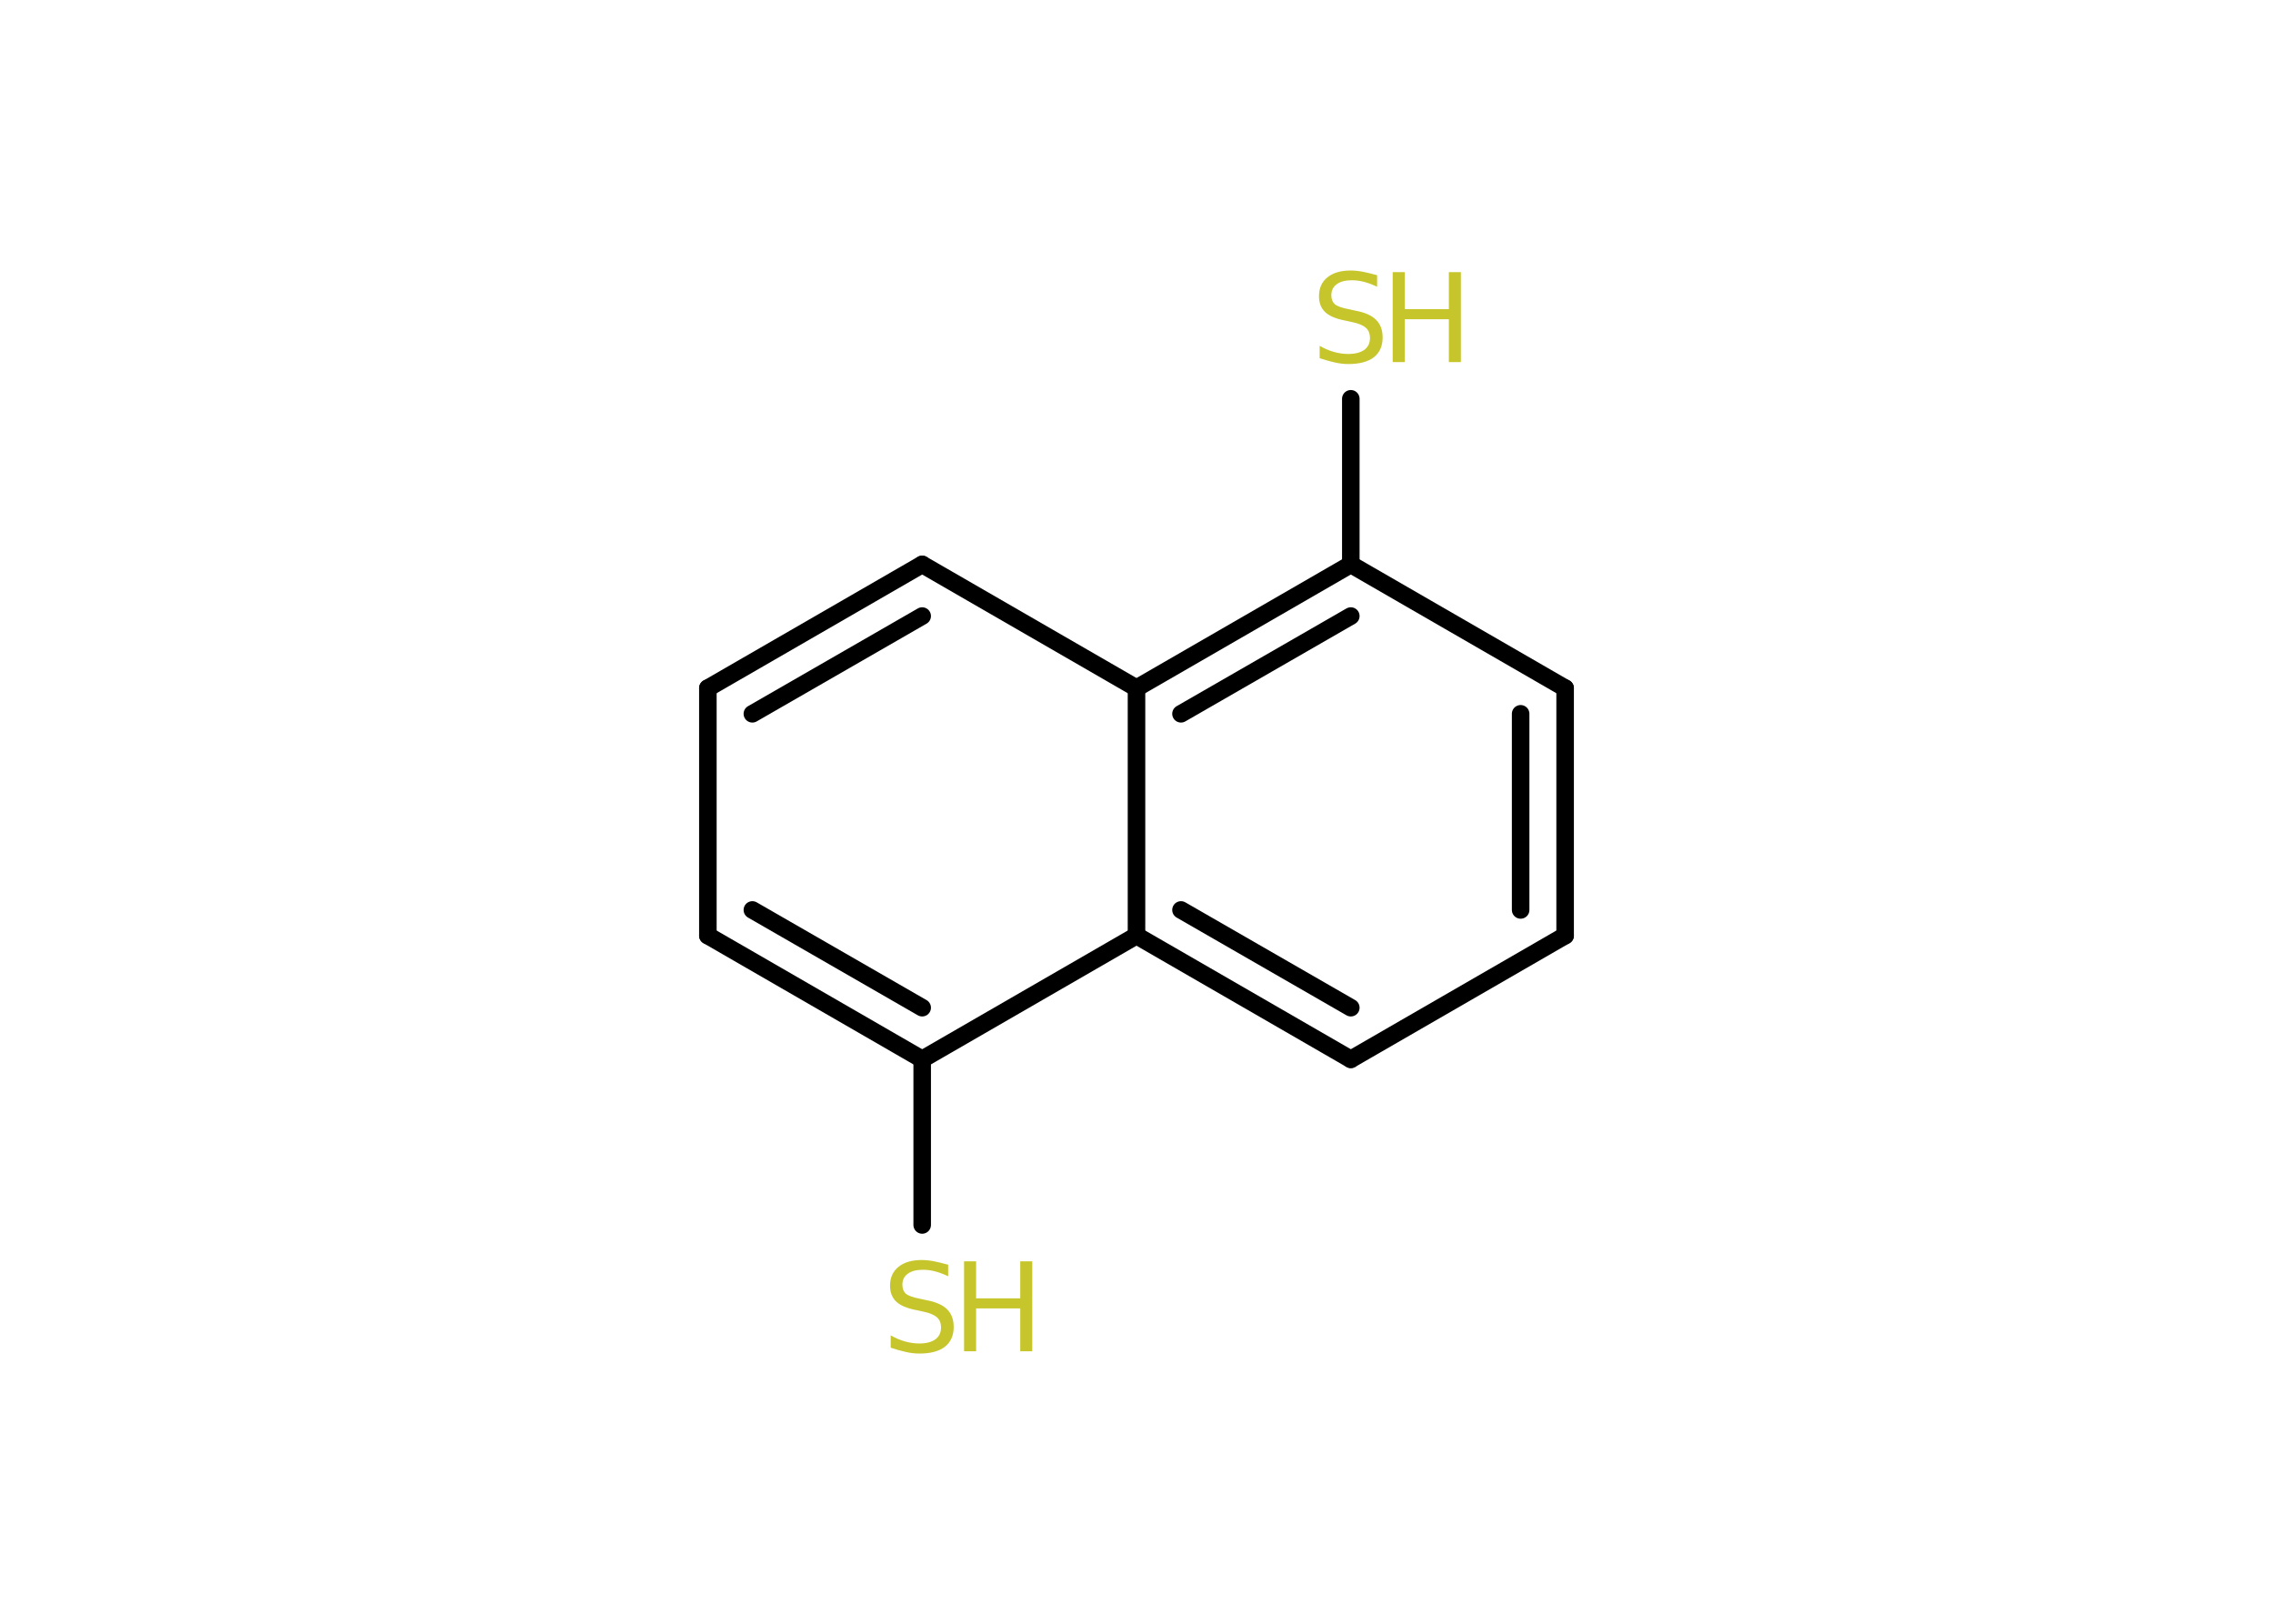 <?xml version='1.0' encoding='UTF-8'?>
<!DOCTYPE svg PUBLIC "-//W3C//DTD SVG 1.1//EN" "http://www.w3.org/Graphics/SVG/1.1/DTD/svg11.dtd">
<svg version='1.2' xmlns='http://www.w3.org/2000/svg' xmlns:xlink='http://www.w3.org/1999/xlink' width='70.0mm' height='50.0mm' viewBox='0 0 70.0 50.0'>
  <desc>Generated by the Chemistry Development Kit (http://github.com/cdk)</desc>
  <g stroke-linecap='round' stroke-linejoin='round' stroke='#000000' stroke-width='.54' fill='#C6C62C'>
    <rect x='.0' y='.0' width='70.0' height='50.0' fill='#FFFFFF' stroke='none'/>
    <g id='mol1' class='mol'>
      <line id='mol1bnd1' class='bond' x1='28.4' y1='37.72' x2='28.4' y2='32.62'/>
      <g id='mol1bnd2' class='bond'>
        <line x1='21.8' y1='28.81' x2='28.4' y2='32.62'/>
        <line x1='23.17' y1='28.02' x2='28.4' y2='31.03'/>
      </g>
      <line id='mol1bnd3' class='bond' x1='21.8' y1='28.81' x2='21.8' y2='21.19'/>
      <g id='mol1bnd4' class='bond'>
        <line x1='28.4' y1='17.38' x2='21.8' y2='21.19'/>
        <line x1='28.4' y1='18.97' x2='23.17' y2='21.98'/>
      </g>
      <line id='mol1bnd5' class='bond' x1='28.4' y1='17.38' x2='35.0' y2='21.19'/>
      <g id='mol1bnd6' class='bond'>
        <line x1='41.6' y1='17.38' x2='35.0' y2='21.19'/>
        <line x1='41.6' y1='18.97' x2='36.37' y2='21.98'/>
      </g>
      <line id='mol1bnd7' class='bond' x1='41.6' y1='17.38' x2='41.6' y2='12.28'/>
      <line id='mol1bnd8' class='bond' x1='41.6' y1='17.38' x2='48.2' y2='21.19'/>
      <g id='mol1bnd9' class='bond'>
        <line x1='48.2' y1='28.81' x2='48.2' y2='21.19'/>
        <line x1='46.83' y1='28.02' x2='46.83' y2='21.98'/>
      </g>
      <line id='mol1bnd10' class='bond' x1='48.2' y1='28.81' x2='41.6' y2='32.62'/>
      <g id='mol1bnd11' class='bond'>
        <line x1='35.0' y1='28.81' x2='41.6' y2='32.62'/>
        <line x1='36.37' y1='28.02' x2='41.6' y2='31.03'/>
      </g>
      <line id='mol1bnd12' class='bond' x1='28.4' y1='32.62' x2='35.0' y2='28.81'/>
      <line id='mol1bnd13' class='bond' x1='35.0' y1='21.19' x2='35.0' y2='28.81'/>
      <g id='mol1atm1' class='atom'>
        <path d='M29.2 38.94v.36q-.21 -.1 -.4 -.15q-.19 -.05 -.37 -.05q-.31 .0 -.47 .12q-.17 .12 -.17 .34q.0 .18 .11 .28q.11 .09 .42 .15l.23 .05q.42 .08 .62 .28q.2 .2 .2 .54q.0 .4 -.27 .61q-.27 .21 -.79 .21q-.2 .0 -.42 -.05q-.22 -.05 -.46 -.13v-.38q.23 .13 .45 .19q.22 .06 .43 .06q.32 .0 .5 -.13q.17 -.13 .17 -.36q.0 -.21 -.13 -.32q-.13 -.11 -.41 -.17l-.23 -.05q-.42 -.08 -.61 -.26q-.19 -.18 -.19 -.49q.0 -.37 .26 -.58q.26 -.21 .71 -.21q.19 .0 .39 .04q.2 .04 .41 .1z' stroke='none'/>
        <path d='M29.69 38.84h.37v1.14h1.36v-1.14h.37v2.77h-.37v-1.32h-1.36v1.32h-.37v-2.77z' stroke='none'/>
      </g>
      <g id='mol1atm8' class='atom'>
        <path d='M42.41 8.47v.36q-.21 -.1 -.4 -.15q-.19 -.05 -.37 -.05q-.31 .0 -.47 .12q-.17 .12 -.17 .34q.0 .18 .11 .28q.11 .09 .42 .15l.23 .05q.42 .08 .62 .28q.2 .2 .2 .54q.0 .4 -.27 .61q-.27 .21 -.79 .21q-.2 .0 -.42 -.05q-.22 -.05 -.46 -.13v-.38q.23 .13 .45 .19q.22 .06 .43 .06q.32 .0 .5 -.13q.17 -.13 .17 -.36q.0 -.21 -.13 -.32q-.13 -.11 -.41 -.17l-.23 -.05q-.42 -.08 -.61 -.26q-.19 -.18 -.19 -.49q.0 -.37 .26 -.58q.26 -.21 .71 -.21q.19 .0 .39 .04q.2 .04 .41 .1z' stroke='none'/>
        <path d='M42.89 8.38h.37v1.14h1.36v-1.14h.37v2.77h-.37v-1.32h-1.36v1.32h-.37v-2.77z' stroke='none'/>
      </g>
    </g>
  </g>
</svg>
